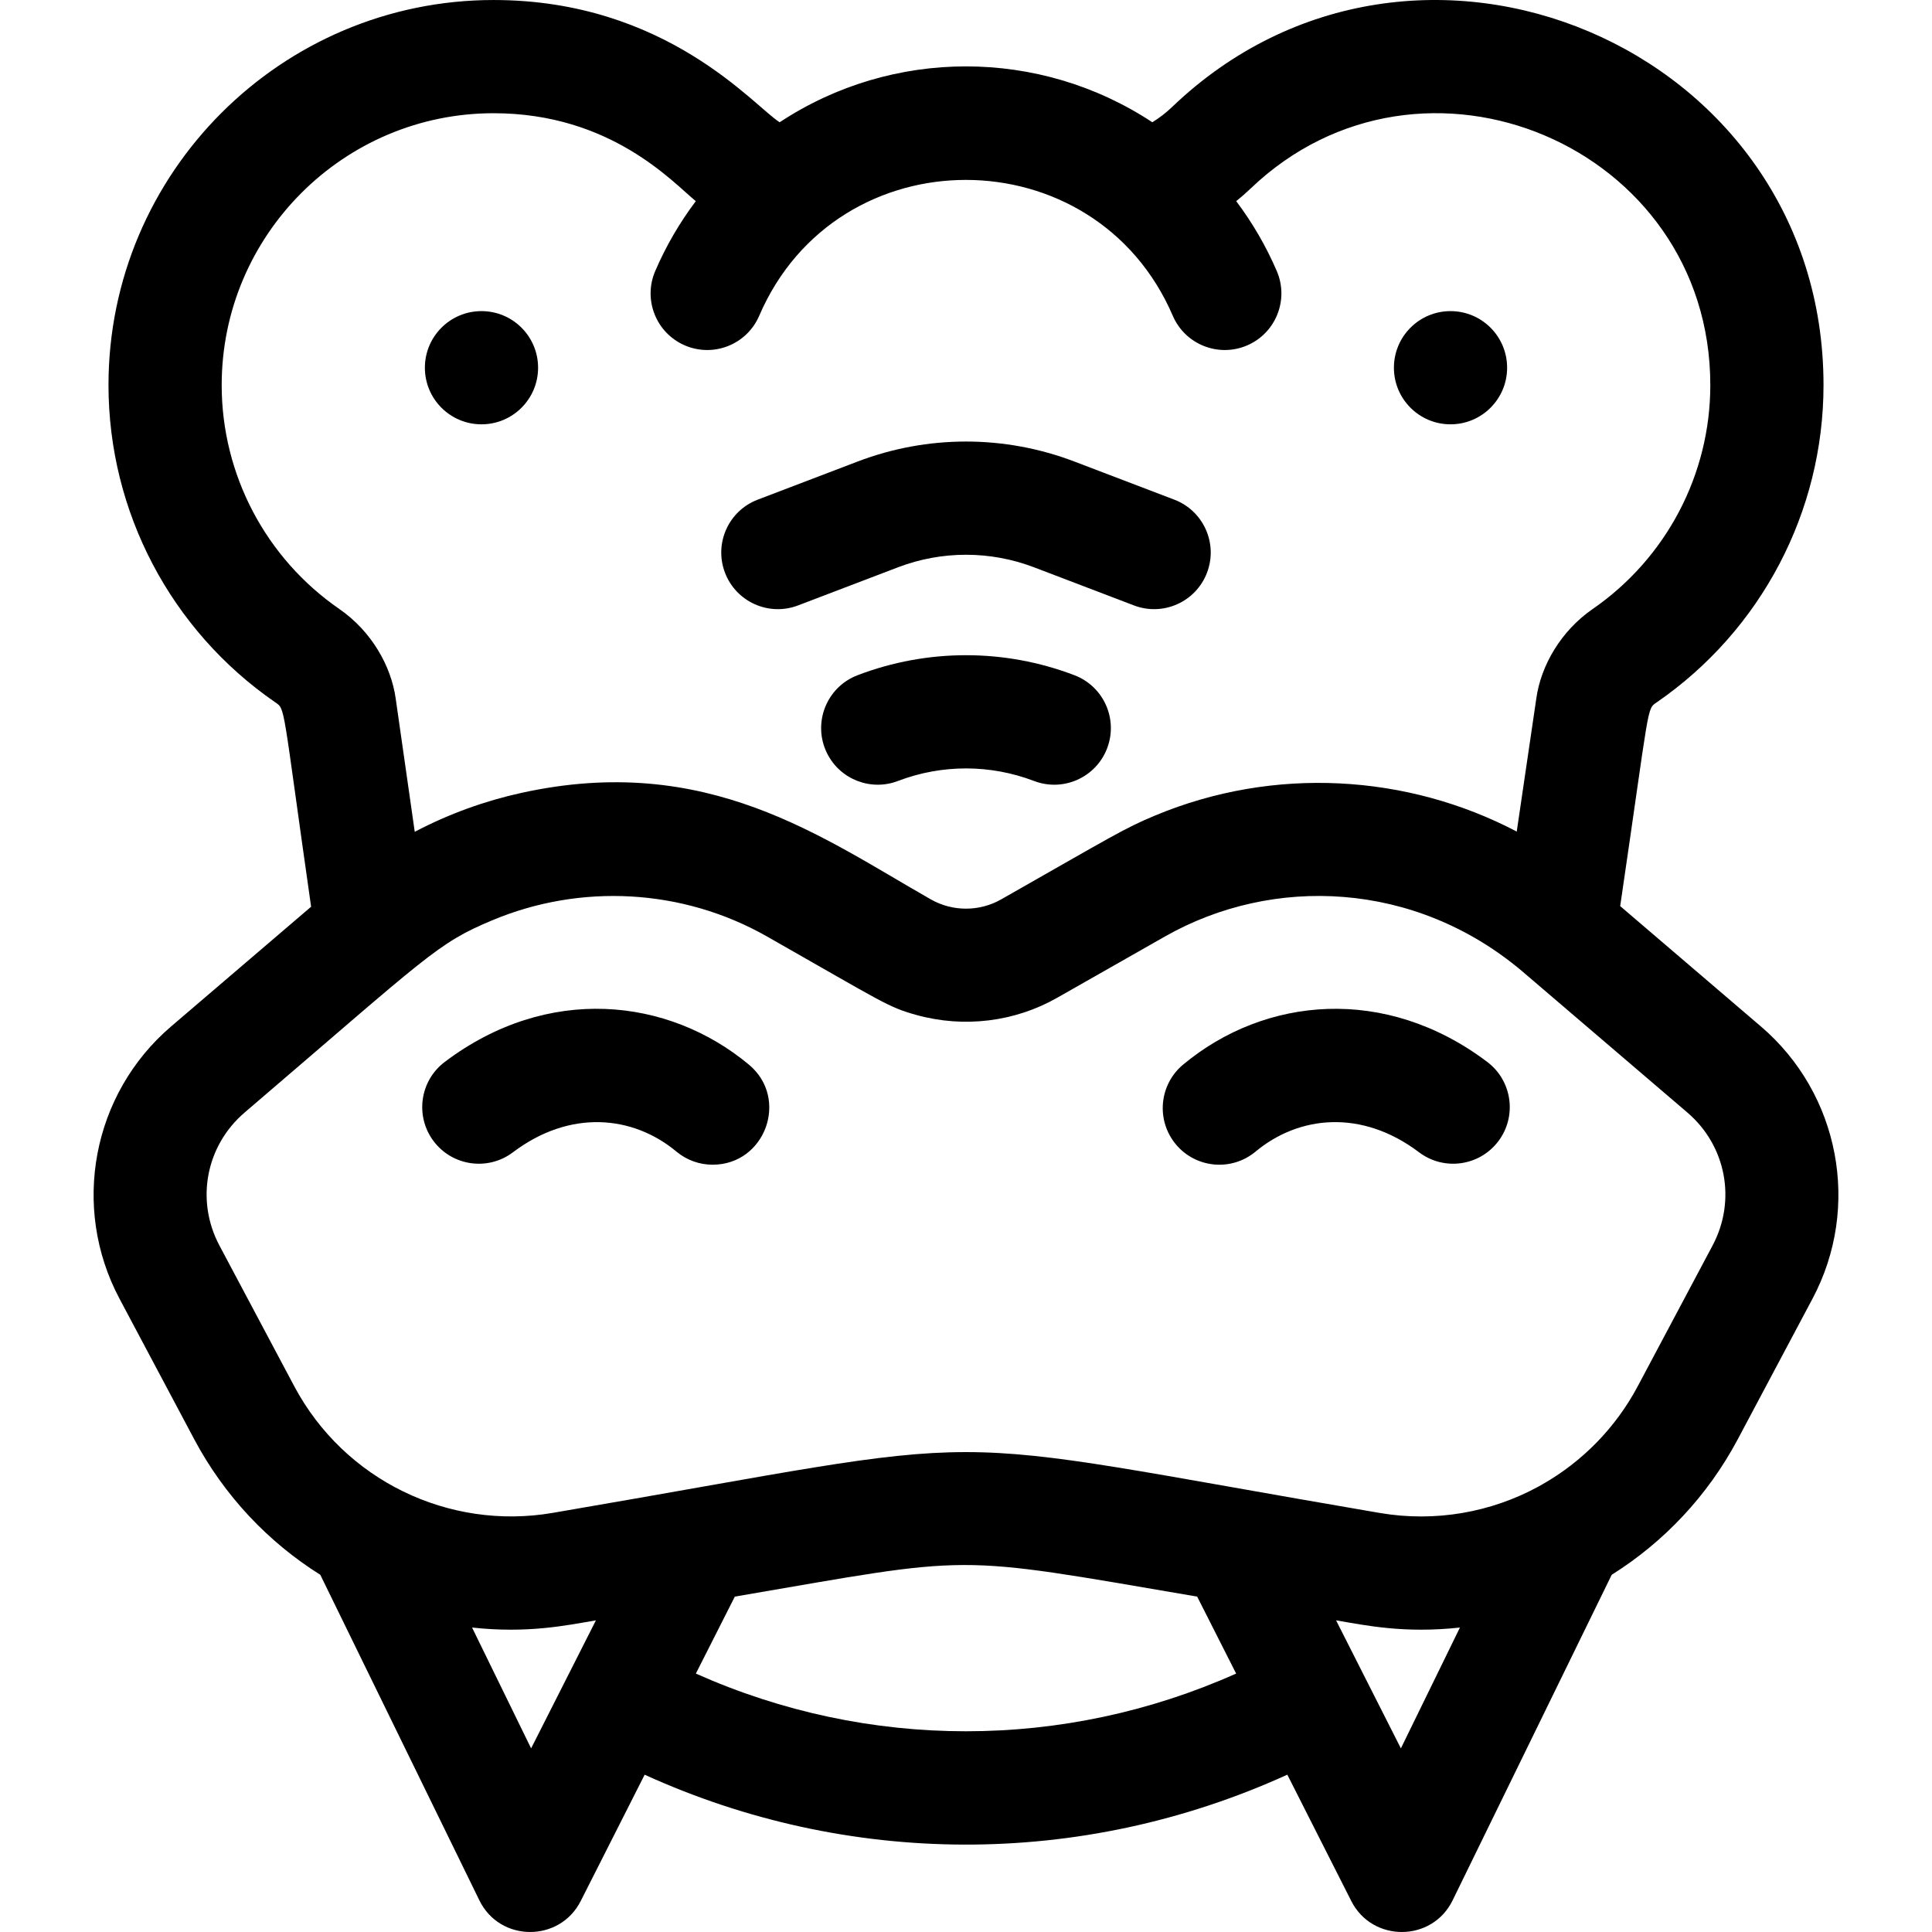 <svg id="Capa_1" enable-background="new 0 0 512 512" height="512" viewBox="0 0 512 512" width="512" xmlns="http://www.w3.org/2000/svg"><g><circle cx="127.598" cy="97.45" r="15"/><circle cx="384.402" cy="97.45" r="15"/><path d="m31.666 344.164 19.8 37.242c8.021 15.082 19.656 27.295 33.418 35.933l42.153 86.264c5.456 11.166 21.305 11.159 26.859.189l16.946-33.474c53.592 24.393 115.368 24.999 170.311-.01l16.95 33.484c5.562 10.984 21.409 10.965 26.859-.189l42.155-86.267c13.762-8.638 25.397-20.849 33.417-35.93l19.799-37.239c12.906-24.267 7.204-54.298-13.674-72.144l-37.293-31.896c7.977-54.216 6.948-52.103 9.733-54.031 27.646-19.08 44.15-50.495 44.15-84.038 0-89.934-108.286-135.383-172.647-73.691-1.604 1.536-3.352 2.879-5.225 4.033-29.914-19.733-68.82-19.748-98.755 0-6.654-4.1-29.903-32.396-75.812-32.396-56.275 0-102.06 45.78-102.06 102.052 0 33.543 16.505 64.959 44.134 84.027 2.829 1.958 1.791-.151 9.561 54.21l-37.101 31.726c-20.893 17.86-26.576 47.893-13.678 72.145zm109.085 119.173-15.647-32.02c14.72 1.598 24.882-.553 32.823-1.909zm43.66-19.822 10.324-20.395c64.51-11.02 56.346-11.304 122.529 0l10.325 20.395c-45.639 20.379-97.494 20.399-143.178 0zm186.838 19.822-17.176-33.929c7.924 1.353 18.092 3.508 32.823 1.909zm-312.499-361.28c0-39.73 32.326-72.052 72.06-72.052 31.151 0 47.581 18.418 53.582 23.305-4.246 5.644-7.878 11.837-10.752 18.521-3.272 7.611.244 16.433 7.855 19.706 7.61 3.272 16.432-.243 19.705-7.856 20.678-48.089 88.997-47.913 109.6 0 3.273 7.613 12.095 11.128 19.705 7.856 7.611-3.273 11.128-12.095 7.855-19.706-2.874-6.684-6.506-12.877-10.752-18.521 1.285-1.046 2.544-2.129 3.751-3.285 45.462-43.575 121.891-11.438 121.891 52.032 0 23.682-11.66 45.868-31.206 59.358-8.38 5.8-13.692 14.957-14.903 23.68l-5.19 35.276c-28.961-15.198-64.239-17.394-95.728-4.297-8.29 3.446-11.076 5.317-40.926 22.285-5.733 3.262-12.857 3.26-18.593 0-28.814-16.38-59.351-39.075-108.568-28.227-9.492 2.092-19.022 5.467-28.223 10.306l-5.044-35.283c-1.201-8.683-6.439-17.878-14.929-23.754-19.53-13.476-31.19-35.662-31.19-59.344zm6.089 192.764c48.886-41.807 50.891-44.762 65.604-50.93 23.386-9.803 50.386-8.464 72.814 4.279 30.882 17.557 32.01 18.696 39.566 20.8 12.664 3.525 26.139 1.817 37.3-4.529l28.615-16.268c28.629-16.261 66.257-14.696 94.563 9.142l43.862 37.509c10.294 8.799 13.042 23.297 6.683 35.254-.001.001-.001.002-.001.002l-19.8 37.24c-5.948 11.186-14.802 20.066-25.266 26.027-.367.188-.726.39-1.077.609-12.542 6.832-27.295 9.515-42.117 6.982-125.898-21.504-93.434-21.477-219.169 0-27.453 4.678-55.161-8.604-68.463-33.617l-19.801-37.243c-6.358-11.957-3.61-26.455 6.687-35.257z"/><path d="m135.935 305.368c15.092-11.402 31.746-9.825 43.329-.181 2.803 2.333 6.205 3.472 9.589 3.472 13.972 0 20.377-17.56 9.605-26.529-21.371-17.791-53.32-21.307-80.602-.704-6.611 4.993-7.924 14.4-2.932 21.01 4.995 6.613 14.401 7.926 21.011 2.932z"/><path d="m332.736 305.188c11.48-9.558 28.112-11.311 43.329.181 6.61 4.992 16.018 3.679 21.01-2.932s3.68-16.017-2.932-21.01c-27.013-20.392-58.965-17.308-80.602.704-6.366 5.301-7.23 14.759-1.931 21.126 5.306 6.373 14.766 7.226 21.126 1.931z"/><path d="m211.49 160.444 26.474-10.099c11.634-4.438 24.447-4.438 36.081.002l26.464 10.097c7.756 2.957 16.414-.942 19.361-8.668 2.953-7.74-.928-16.409-8.668-19.362l-26.463-10.097c-18.53-7.071-38.938-7.072-57.467-.002l-26.474 10.099c-7.74 2.952-11.622 11.62-8.669 19.361 2.953 7.74 11.621 11.623 19.361 8.669z"/><path d="m284.736 178.939c-18.528-7.07-38.937-7.07-57.467-.003-8.347 3.198-12.018 12.835-8.072 20.725 3.503 7.006 11.75 10.074 18.901 7.254 11.598-4.385 24.358-4.368 35.942.054 7.751 2.955 16.412-.936 19.362-8.667 2.954-7.74-.925-16.409-8.666-19.363z"/></g></svg>